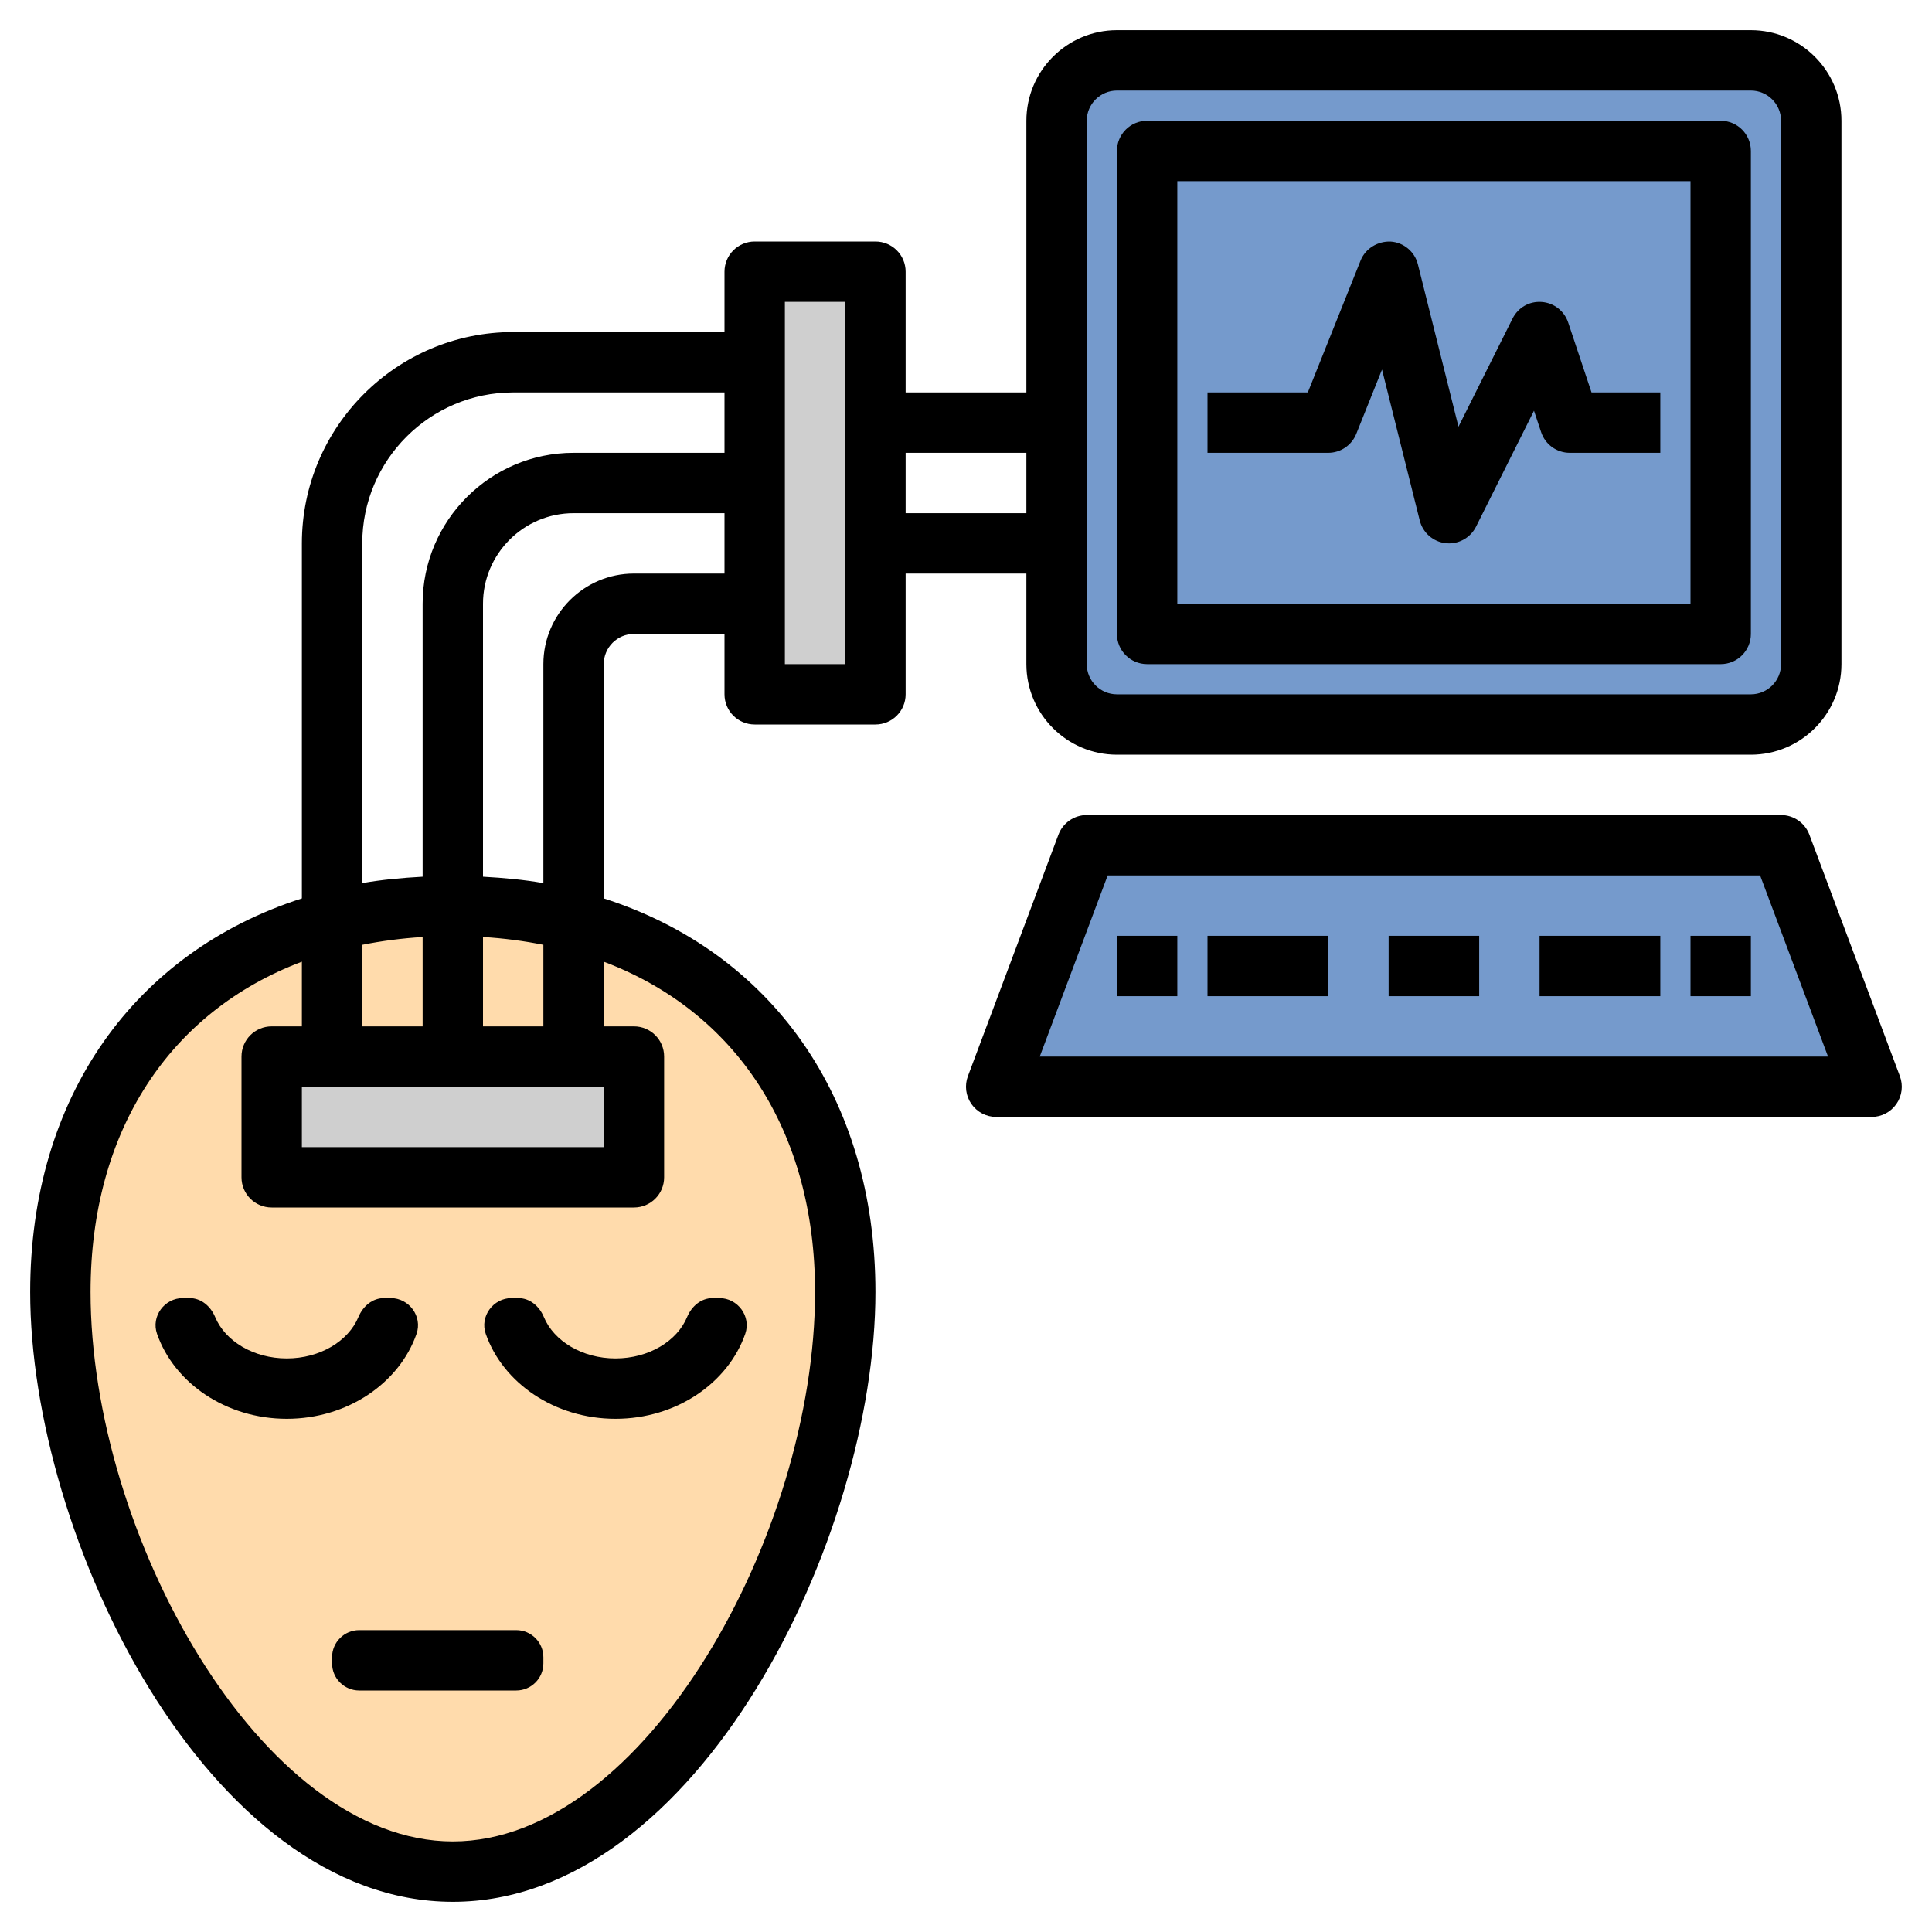 <?xml version="1.0" ?><svg id="Layer_1_1_" style="enable-background:new 0 0 64 64;" version="1.1" viewBox="0 0 64 64" xml:space="preserve" xmlns="http://www.w3.org/2000/svg" xmlns:xlink="http://www.w3.org/1999/xlink"><rect height="16" style="fill:#ADC4E6;" width="19" x="38" y="5"/><rect height="14" style="fill:#CFCFCF;" width="4" x="25" y="9"/><path d="M28.111,42.8c0,8.247-5.82,19.2-13,19.2s-13-10.953-13-19.2s5.82-12.8,13-12.8  S28.111,34.553,28.111,42.8z" style="fill:#FFDBAC;"/><rect height="4" style="fill:#CFCFCF;" width="12" x="9" y="35"/><polygon points="36,28 33,36 62,36 59,28 " style="fill:#759ACC;"/><path d="M58,24c1.105,0,2-0.895,2-2V4c0-1.105-0.895-2-2-2H37c-1.105,0-2,0.895-2,2v18c0,1.105,0.895,2,2,2  H58z" style="fill:#759ACC;"/><path d="M12.938,43h-0.21c-0.393,0-0.704,0.269-0.856,0.631C11.541,44.426,10.603,45,9.5,45s-2.041-0.574-2.372-1.369  C6.976,43.269,6.665,43,6.272,43h-0.21c-0.614,0-1.063,0.607-0.86,1.187C5.772,45.815,7.483,47,9.5,47s3.728-1.185,4.298-2.813  C14.001,43.607,13.552,43,12.938,43z"/><path d="M17.161,43h-0.21c-0.614,0-1.063,0.607-0.86,1.187C16.661,45.815,18.372,47,20.389,47s3.728-1.185,4.298-2.813  C24.89,43.607,24.441,43,23.826,43h-0.21c-0.393,0-0.704,0.269-0.856,0.631C22.43,44.426,21.492,45,20.389,45  s-2.041-0.574-2.372-1.369C17.865,43.269,17.554,43,17.161,43z"/><path d="M11.9,56h5.2c0.497,0,0.9-0.403,0.9-0.9v-0.2c0-0.497-0.403-0.9-0.9-0.9h-5.2c-0.497,0-0.9,0.403-0.9,0.9v0.2  C11,55.597,11.403,56,11.9,56z"/><path d="M34,19v3c0,1.654,1.346,3,3,3h21c1.654,0,3-1.346,3-3V4c0-1.654-1.346-3-3-3H37c-1.654,0-3,1.346-3,3v9h-4V9  c0-0.553-0.447-1-1-1h-4c-0.553,0-1,0.447-1,1v2h-7c-3.859,0-7,3.141-7,7v11.761C4.469,31.535,1,36.328,1,42.8  C1,50.934,6.879,63,15,63s14-12.066,14-20.2c0-6.472-3.469-11.265-9-13.039V22c0-0.552,0.448-1,1-1h3v2c0,0.553,0.447,1,1,1h4  c0.553,0,1-0.447,1-1v-4H34z M12,18c0-2.757,2.243-5,5-5h7v2h-5c-2.757,0-5,2.243-5,5v9.042c-0.685,0.038-1.357,0.099-2,0.212V18z   M12,34v-2.702c0.64-0.128,1.306-0.215,2-0.258V34H12z M20,36v2H10v-2H20z M16,34v-2.96c0.694,0.042,1.36,0.13,2,0.258V34H16z   M27,42.8C27,50.822,21.35,61,15,61S3,50.822,3,42.8c0-5.355,2.63-9.293,7-10.943V34H9c-0.553,0-1,0.447-1,1v4c0,0.553,0.447,1,1,1  h12c0.553,0,1-0.447,1-1v-4c0-0.553-0.447-1-1-1h-1v-2.143C24.37,33.507,27,37.445,27,42.8z M21,19c-1.654,0-3,1.346-3,3v7.254  c-0.643-0.113-1.315-0.174-2-0.212V20c0-1.654,1.346-3,3-3h5v2H21z M28,22h-2V10h2V22z M36,4c0-0.552,0.448-1,1-1h21  c0.552,0,1,0.448,1,1v18c0,0.552-0.448,1-1,1H37c-0.552,0-1-0.448-1-1V4z M34,15v2h-4v-2H34z"/><path d="M38,22h19c0.553,0,1-0.447,1-1V5c0-0.553-0.447-1-1-1H38c-0.553,0-1,0.447-1,1v16C37,21.553,37.447,22,38,22z M39,6h17v14  H39V6z"/><path d="M51.948,10.684c-0.128-0.384-0.474-0.652-0.877-0.681c-0.414-0.031-0.785,0.188-0.966,0.55l-1.791,3.582L46.97,8.758  c-0.104-0.421-0.47-0.727-0.902-0.756c-0.424-0.017-0.834,0.224-0.996,0.627L43.323,13H40v2h4c0.409,0,0.776-0.249,0.929-0.629  l0.852-2.128l1.25,4.999c0.102,0.406,0.444,0.706,0.86,0.752C47.928,17.998,47.964,18,48,18c0.376,0,0.724-0.212,0.895-0.553  l1.92-3.841l0.237,0.71C51.188,14.725,51.569,15,52,15h3v-2h-2.279L51.948,10.684z"/><path d="M59.937,27.648C59.79,27.259,59.417,27,59,27H36c-0.417,0-0.79,0.259-0.937,0.648l-3,8  c-0.115,0.308-0.072,0.651,0.114,0.921C32.365,36.839,32.672,37,33,37h29c0.328,0,0.635-0.161,0.822-0.431  c0.187-0.27,0.229-0.613,0.114-0.921L59.937,27.648z M34.443,35l2.25-6h21.613l2.25,6H34.443z"/><rect height="2" width="2" x="37" y="31"/><rect height="2" width="4" x="51" y="31"/><rect height="2" width="2" x="56" y="31"/><rect height="2" width="4" x="40" y="31"/><rect height="2" width="3" x="46" y="31"/></svg>